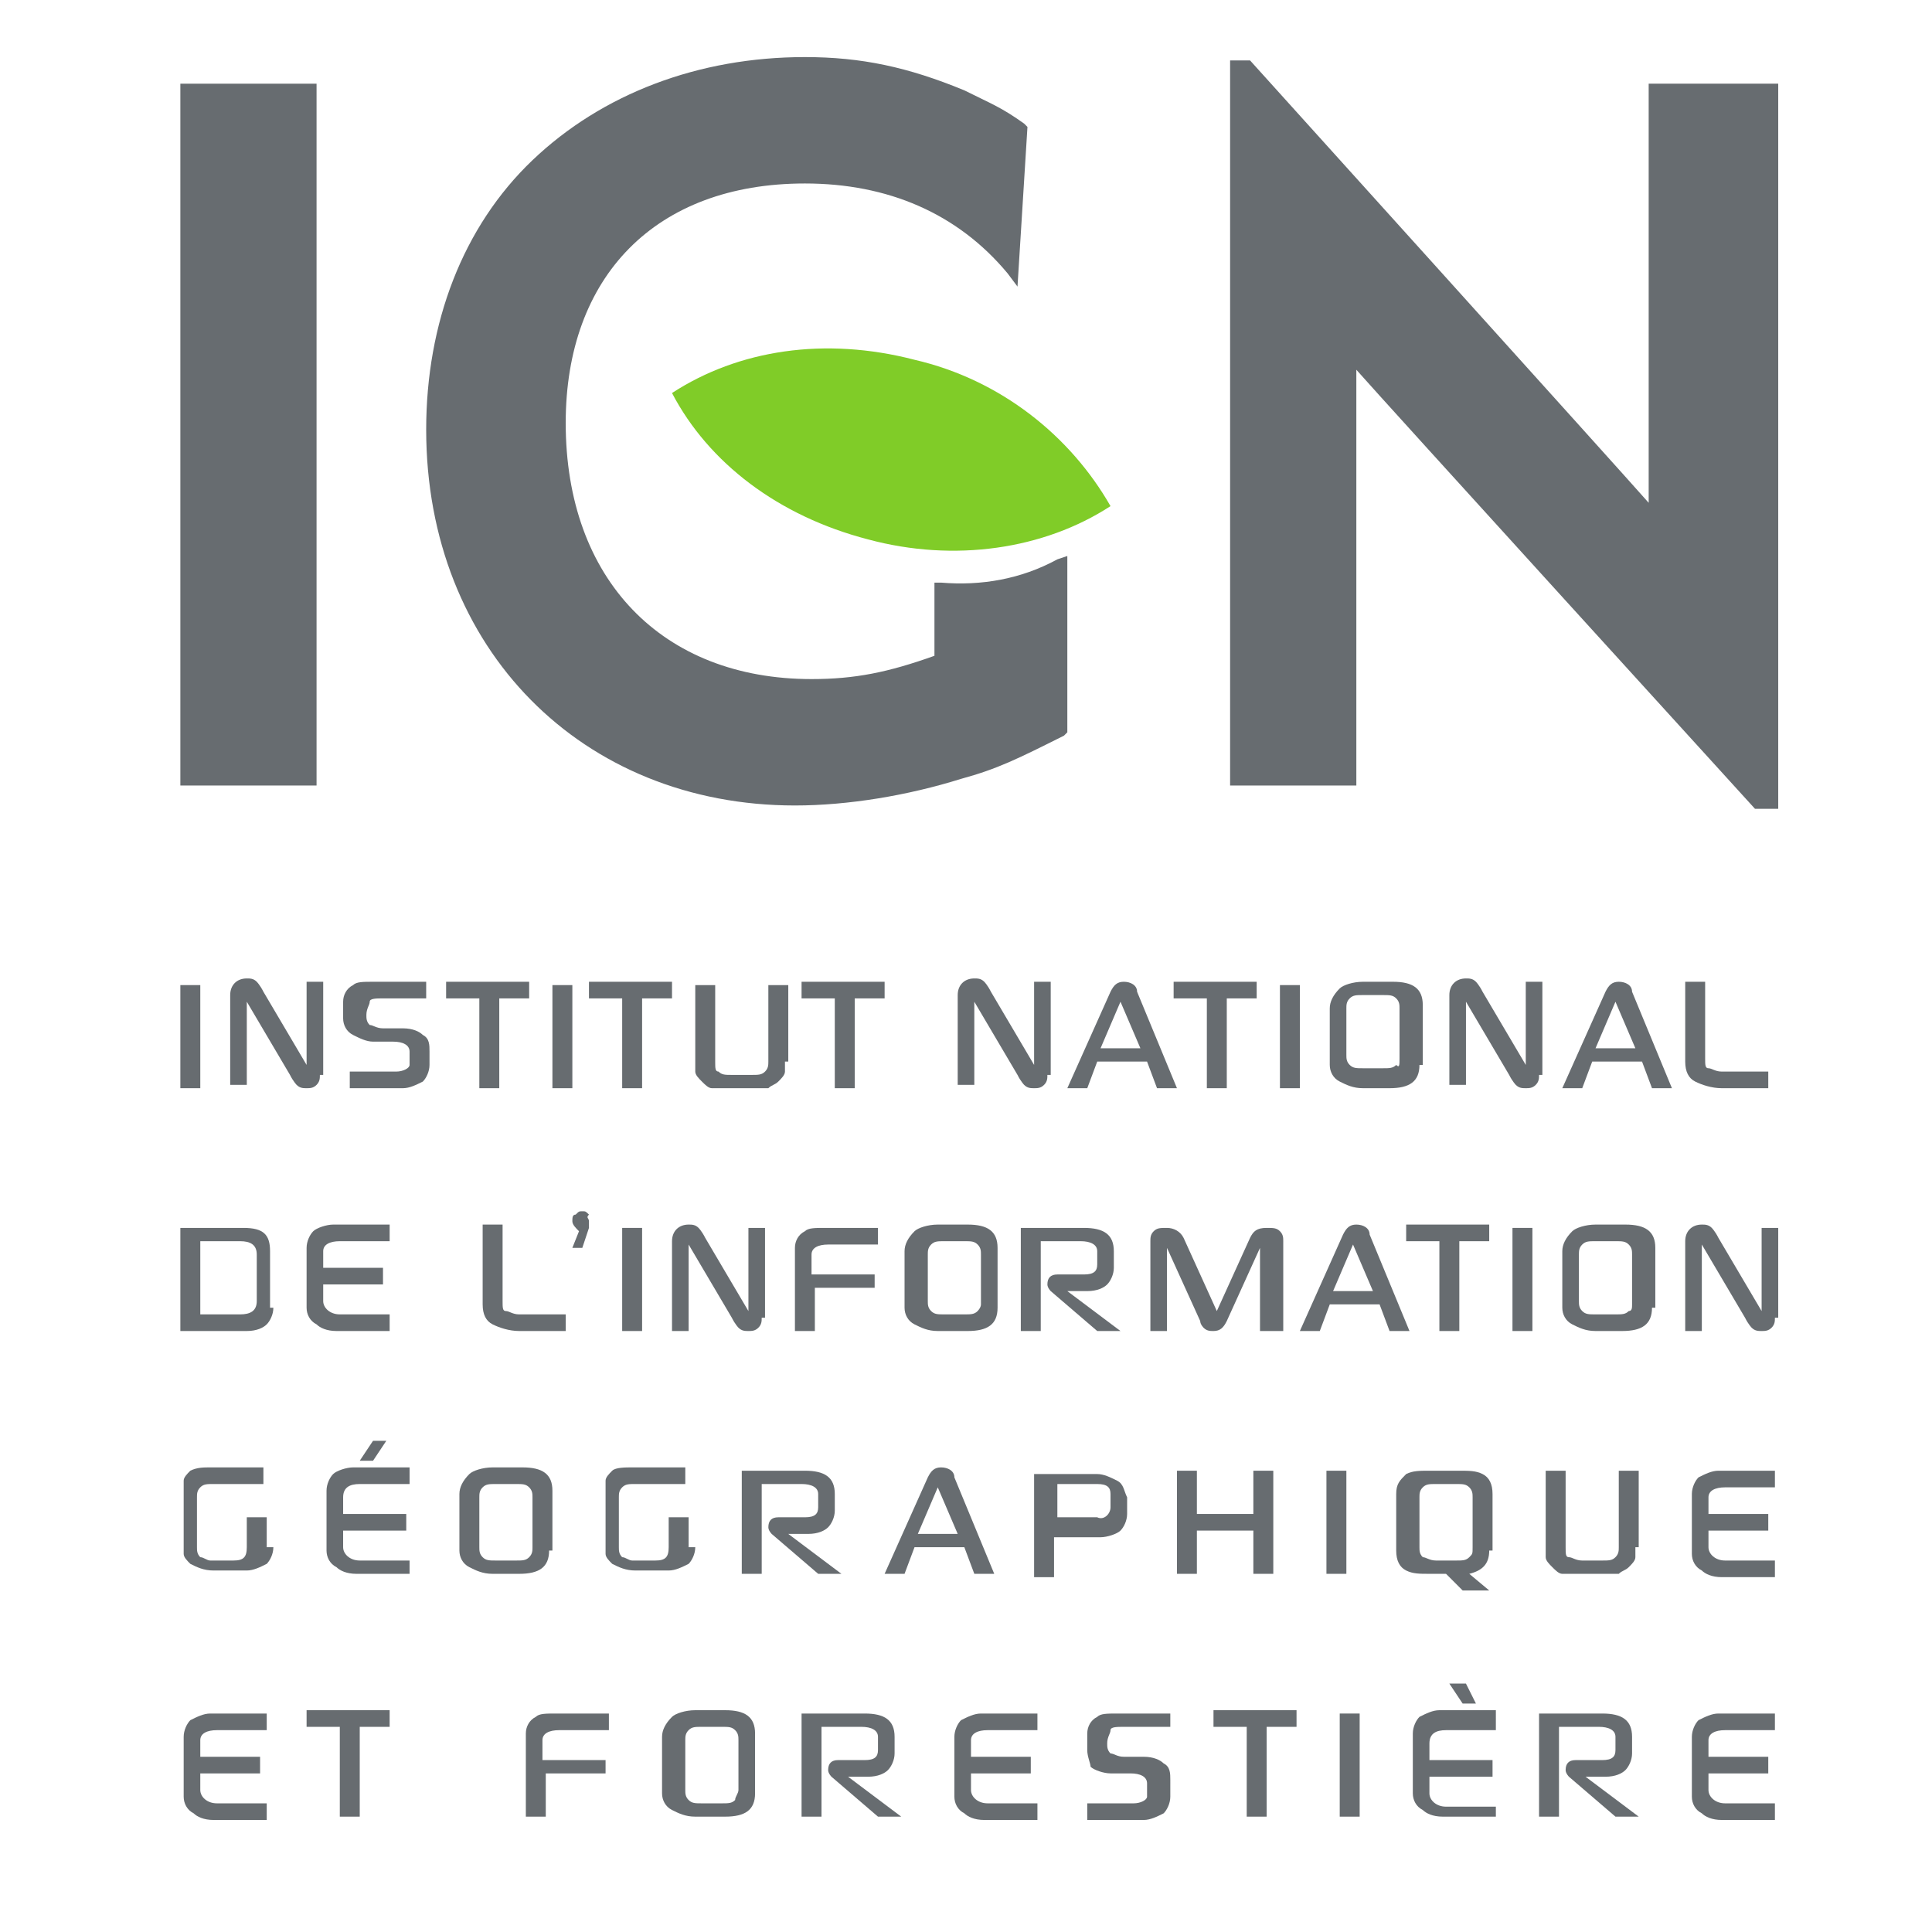 <?xml version="1.0" encoding="utf-8"?>
<!-- Generator: Adobe Illustrator 16.0.0, SVG Export Plug-In . SVG Version: 6.00 Build 0)  -->
<!DOCTYPE svg PUBLIC "-//W3C//DTD SVG 1.1//EN" "http://www.w3.org/Graphics/SVG/1.1/DTD/svg11.dtd">
<svg version="1.1" id="Calque_1" xmlns="http://www.w3.org/2000/svg" xmlns:xlink="http://www.w3.org/1999/xlink" x="0px" y="0px"
	 width="55px" height="55px" viewBox="0 0 55 55" style="enable-background:new 0 0 55 55;" xml:space="preserve">
<style type="text/css">
<![CDATA[
	.st0{fill:#80CC28;}
	.st1{fill:url(#SVGID_1_);}
	.st2{fill:#FFFFFE;}
	.st3{fill:#FFFFFF;}
	.st4{fill:#676C70;}
	.st5{fill:#45BFDC;}
]]>
</style>
<g id="g16917" transform="matrix(9.457,0,0,-9.469,-4773.204,902.411)">
	<g id="g16910">
		<path id="path11666"   class="st4" d="M505.27,92.94h0.41v2.11h-0.41V92.94z"/>
		<path id="path11670"   class="st4" d="M509.69,95.05v-1.26c-0.07,0.08-1.2,1.33-1.2,1.33h-0.06
			v-2.18h0.38v1.25c0.07-0.08,1.2-1.32,1.2-1.32h0.07v2.18H509.69L509.69,95.05z"/>
		<g id="g16906">
			<path id="path11674"   class="st4" d="M507.56,93.55l-0.02,0v-0.22
				c-0.14-0.05-0.24-0.07-0.37-0.07c-0.45,0-0.74,0.3-0.74,0.77c0,0.44,0.27,0.72,0.72,0.72c0.25,0,0.46-0.09,0.61-0.27l0.03-0.04
				l0.03,0.48l-0.01,0.01c-0.07,0.05-0.1,0.06-0.18,0.1c-0.17,0.07-0.31,0.1-0.48,0.1c-0.32,0-0.61-0.11-0.82-0.31
				c-0.21-0.2-0.32-0.49-0.32-0.81c0-0.66,0.47-1.13,1.11-1.13c0.16,0,0.34,0.03,0.5,0.08c0.11,0.03,0.17,0.06,0.31,0.13l0.01,0.01
				v0.53l-0.03-0.01C507.8,93.56,507.68,93.54,507.56,93.55"/>
			<path id="path11678"   class="st0" d="M507.48,94.22C507.47,94.22,507.47,94.22,507.48,94.22
				c-0.27,0.07-0.53,0.03-0.73-0.1c0.11-0.21,0.32-0.37,0.59-0.44c0,0,0,0,0,0c0.26-0.07,0.53-0.03,0.73,0.1
				C507.95,93.99,507.74,94.16,507.48,94.22"/>
		</g>
	</g>
	<g id="g16849">
		<path id="path11464"   class="st4" d="M505.69,92.07c0-0.01,0-0.02-0.01-0.03
			c-0.01-0.01-0.02-0.01-0.03-0.01c-0.01,0-0.02,0-0.03,0.01c0,0-0.01,0.01-0.02,0.03l-0.13,0.22v-0.25h-0.05v0.27
			c0,0.03,0.02,0.05,0.05,0.05c0.01,0,0.02,0,0.03-0.01c0,0,0.01-0.01,0.02-0.03l0.13-0.22v0.25h0.05V92.07L505.69,92.07z"/>
		<path id="path11468"   class="st4" d="M506.02,92.3h-0.14c-0.02,0-0.04,0-0.04-0.01
			c0-0.01-0.01-0.02-0.01-0.04c0-0.01,0-0.02,0.01-0.03c0.01,0,0.02-0.01,0.04-0.01h0.06c0.03,0,0.05-0.01,0.06-0.02
			c0.02-0.01,0.02-0.03,0.02-0.05V92.1c0-0.02-0.01-0.04-0.02-0.05c-0.02-0.01-0.04-0.02-0.06-0.02h-0.16v0.05h0.14
			c0.02,0,0.04,0.01,0.04,0.02c0,0.01,0,0.02,0,0.04c0,0.02-0.02,0.03-0.05,0.03h-0.06c-0.02,0-0.04,0.01-0.06,0.02
			c-0.02,0.01-0.03,0.03-0.03,0.05v0.05c0,0.02,0.01,0.04,0.03,0.05c0.01,0.01,0.03,0.01,0.06,0.01h0.16V92.3z"/>
		<path id="path11472"   class="st4" d="M506.33,92.3h-0.1v-0.27h-0.06v0.27h-0.1v0.05h0.25V92.3
			L506.33,92.3z"/>
		<path id="path11474"   class="st4" d="M506.45,92.03h-0.06v0.31h0.06V92.03z"/>
		<path id="path11478"   class="st4" d="M506.76,92.3h-0.1v-0.27h-0.06v0.27h-0.1v0.05h0.25V92.3
			L506.76,92.3z"/>
		<path id="path11482"   class="st4" d="M507.09,92.11c0-0.01,0-0.03,0-0.03
			c0-0.01-0.01-0.02-0.02-0.03c-0.01-0.01-0.02-0.01-0.03-0.02c-0.01,0-0.02,0-0.04,0h-0.09c-0.02,0-0.03,0-0.04,0
			c-0.01,0-0.02,0.01-0.03,0.02c-0.01,0.01-0.02,0.02-0.02,0.03c0,0.01,0,0.02,0,0.03v0.23h0.06v-0.23c0-0.02,0-0.03,0.01-0.03
			c0.01-0.01,0.02-0.01,0.04-0.01h0.06c0.02,0,0.03,0,0.04,0.01c0.01,0.01,0.01,0.02,0.01,0.03v0.23h0.06V92.11L507.09,92.11z"/>
		<path id="path11486"   class="st4" d="M507.4,92.3h-0.1v-0.27h-0.06v0.27h-0.1v0.05h0.25V92.3
			L507.4,92.3z"/>
		<path id="path11490"   class="st4" d="M507.88,92.07c0-0.01,0-0.02-0.01-0.03
			c-0.01-0.01-0.02-0.01-0.03-0.01c-0.01,0-0.02,0-0.03,0.01c0,0-0.01,0.01-0.02,0.03l-0.13,0.22v-0.25h-0.05v0.27
			c0,0.03,0.02,0.05,0.05,0.05c0.01,0,0.02,0,0.03-0.01c0,0,0.01-0.01,0.02-0.03l0.13-0.22v0.25h0.05V92.07L507.88,92.07z"/>
		<path id="path11494"   class="st4" d="M508.16,92.15l-0.06,0.14l-0.06-0.14H508.16z M508.27,92.03
			h-0.06l-0.03,0.08h-0.15l-0.03-0.08h-0.06l0.13,0.29c0.01,0.02,0.02,0.03,0.04,0.03c0.02,0,0.04-0.01,0.04-0.03L508.27,92.03
			L508.27,92.03z"/>
		<path id="path11498"   class="st4" d="M508.52,92.3h-0.1v-0.27h-0.06v0.27h-0.1v0.05h0.25V92.3
			L508.52,92.3z"/>
		<path id="path11500"   class="st4" d="M508.64,92.03h-0.06v0.31h0.06V92.03z"/>
		<path id="path11504"   class="st4" d="M508.94,92.12v0.15c0,0.01,0,0.02-0.01,0.03
			c-0.01,0.01-0.02,0.01-0.04,0.01h-0.06c-0.02,0-0.03,0-0.04-0.01c-0.01-0.01-0.01-0.02-0.01-0.03v-0.14c0-0.01,0-0.02,0.01-0.03
			c0.01-0.01,0.02-0.01,0.04-0.01h0.06c0.02,0,0.03,0,0.04,0.01C508.94,92.09,508.94,92.1,508.94,92.12 M509,92.1
			c0-0.05-0.03-0.07-0.09-0.07h-0.08c-0.03,0-0.05,0.01-0.07,0.02c-0.02,0.01-0.03,0.03-0.03,0.05v0.17c0,0.02,0.01,0.04,0.03,0.06
			c0.01,0.01,0.04,0.02,0.07,0.02h0.09c0.06,0,0.09-0.02,0.09-0.07V92.1L509,92.1z"/>
		<path id="path11508"   class="st4" d="M509.36,92.07c0-0.01,0-0.02-0.01-0.03
			c-0.01-0.01-0.02-0.01-0.03-0.01c-0.01,0-0.02,0-0.03,0.01c0,0-0.01,0.01-0.02,0.03l-0.13,0.22v-0.25h-0.05v0.27
			c0,0.03,0.02,0.05,0.05,0.05c0.01,0,0.02,0,0.03-0.01c0,0,0.01-0.01,0.02-0.03l0.13-0.22v0.25h0.05V92.07L509.36,92.07z"/>
		<path id="path11512"   class="st4" d="M509.65,92.15l-0.06,0.14l-0.06-0.14H509.65L509.65,92.15z
			 M509.76,92.03h-0.06l-0.03,0.08h-0.15l-0.03-0.08h-0.06l0.13,0.29c0.01,0.02,0.02,0.03,0.04,0.03c0.02,0,0.04-0.01,0.04-0.03
			L509.76,92.03L509.76,92.03z"/>
		<path id="path11516"   class="st4" d="M510.06,92.03h-0.15c-0.03,0-0.06,0.01-0.08,0.02
			c-0.02,0.01-0.03,0.03-0.03,0.06v0.24h0.06v-0.23c0-0.02,0-0.03,0.01-0.03c0.01,0,0.02-0.01,0.04-0.01h0.14V92.03z"/>
		<path id="path11520"   class="st4" d="M505.5,91.39v0.14c0,0.03-0.02,0.04-0.05,0.04h-0.12v-0.22
			h0.12C505.48,91.35,505.5,91.36,505.5,91.39 M505.55,91.37c0-0.02-0.01-0.04-0.02-0.05c-0.01-0.01-0.03-0.02-0.06-0.02h-0.2v0.31
			h0.19c0.06,0,0.08-0.02,0.08-0.07V91.37L505.55,91.37z"/>
		<path id="path11524"   class="st4" d="M505.88,91.44h-0.18v-0.05c0-0.02,0.02-0.04,0.05-0.04h0.15
			V91.3h-0.16c-0.03,0-0.05,0.01-0.06,0.02c-0.02,0.01-0.03,0.03-0.03,0.05v0.18c0,0.02,0.01,0.04,0.02,0.05
			c0.01,0.01,0.04,0.02,0.06,0.02h0.17v-0.05h-0.15c-0.03,0-0.05-0.01-0.05-0.03v-0.05h0.18V91.44L505.88,91.44z"/>
		<path id="path11528"   class="st4" d="M506.44,91.3h-0.15c-0.03,0-0.06,0.01-0.08,0.02
			c-0.02,0.01-0.03,0.03-0.03,0.06v0.24h0.06v-0.23c0-0.02,0-0.03,0.01-0.03c0.01,0,0.02-0.01,0.04-0.01h0.14V91.3z"/>
		<path id="path11532"   class="st4" d="M506.5,91.63c0-0.01,0-0.01,0-0.02l-0.02-0.06h-0.03
			l0.02,0.05c-0.01,0.01-0.02,0.02-0.02,0.03c0,0.01,0,0.02,0.01,0.02c0.01,0.01,0.01,0.01,0.02,0.01c0.01,0,0.01,0,0.02-0.01
			C506.49,91.64,506.5,91.64,506.5,91.63"/>
		<path id="path11534"   class="st4" d="M506.66,91.3h-0.06v0.31h0.06V91.3z"/>
		<path id="path11538"   class="st4" d="M507.02,91.34c0-0.01,0-0.02-0.01-0.03
			c-0.01-0.01-0.02-0.01-0.03-0.01c-0.01,0-0.02,0-0.03,0.01c0,0-0.01,0.01-0.02,0.03l-0.13,0.22V91.3h-0.05v0.27
			c0,0.03,0.02,0.05,0.05,0.05c0.01,0,0.02,0,0.03-0.01c0,0,0.01-0.01,0.02-0.03l0.13-0.22v0.25h0.05V91.34L507.02,91.34z"/>
		<path id="path11542"   class="st4" d="M507.37,91.43h-0.19V91.3h-0.06v0.25
			c0,0.02,0.01,0.04,0.03,0.05c0.01,0.01,0.03,0.01,0.06,0.01h0.16v-0.05h-0.15c-0.03,0-0.05-0.01-0.05-0.03v-0.06h0.19V91.43z"/>
		<path id="path11546"   class="st4" d="M507.68,91.38v0.15c0,0.01,0,0.02-0.01,0.03
			c-0.01,0.01-0.02,0.01-0.04,0.01h-0.06c-0.02,0-0.03,0-0.04-0.01c-0.01-0.01-0.01-0.02-0.01-0.03v-0.14c0-0.01,0-0.02,0.01-0.03
			c0.01-0.01,0.02-0.01,0.04-0.01h0.06c0.02,0,0.03,0,0.04,0.01C507.67,91.36,507.68,91.37,507.68,91.38 M507.73,91.37
			c0-0.05-0.03-0.07-0.09-0.07h-0.09c-0.03,0-0.05,0.01-0.07,0.02c-0.02,0.01-0.03,0.03-0.03,0.05v0.17c0,0.02,0.01,0.04,0.03,0.06
			c0.01,0.01,0.04,0.02,0.07,0.02h0.09c0.06,0,0.09-0.02,0.09-0.07V91.37L507.73,91.37z"/>
		<path id="path11550"   class="st4" d="M508.1,91.3h-0.07l-0.14,0.12c0,0-0.01,0.01-0.01,0.02
			c0,0.02,0.01,0.03,0.03,0.03l0.08,0c0.03,0,0.04,0.01,0.04,0.03v0.04c0,0.02-0.02,0.03-0.05,0.03h-0.12V91.3h-0.06v0.31h0.19
			c0.06,0,0.09-0.02,0.09-0.07v-0.05c0-0.02-0.01-0.04-0.02-0.05c-0.01-0.01-0.03-0.02-0.06-0.02h-0.06L508.1,91.3L508.1,91.3z"/>
		<path id="path11554"   class="st4" d="M508.57,91.3h-0.05v0.25l-0.1-0.22
			c-0.01-0.02-0.02-0.03-0.04-0.03c-0.01,0-0.02,0-0.03,0.01c0,0-0.01,0.01-0.01,0.02l-0.1,0.22V91.3h-0.05v0.27
			c0,0.01,0,0.02,0.01,0.03c0.01,0.01,0.02,0.01,0.04,0.01c0.02,0,0.04-0.01,0.05-0.03l0.1-0.22l0.1,0.22
			c0.01,0.02,0.02,0.03,0.05,0.03c0.02,0,0.03,0,0.04-0.01s0.01-0.02,0.01-0.03V91.3L508.57,91.3z"/>
		<path id="path11558"   class="st4" d="M508.86,91.42l-0.06,0.14l-0.06-0.14H508.86z M508.97,91.3
			h-0.06l-0.03,0.08h-0.15l-0.03-0.08h-0.06l0.13,0.29c0.01,0.02,0.02,0.03,0.04,0.03c0.02,0,0.04-0.01,0.04-0.03L508.97,91.3z"/>
		<path id="path11562"   class="st4" d="M509.22,91.57h-0.1V91.3h-0.06v0.27h-0.1v0.05h0.25V91.57
			L509.22,91.57z"/>
		<path id="path11564"   class="st4" d="M509.34,91.3h-0.06v0.31h0.06V91.3z"/>
		<path id="path11568"   class="st4" d="M509.64,91.38v0.15c0,0.01,0,0.02-0.01,0.03
			c-0.01,0.01-0.02,0.01-0.04,0.01h-0.06c-0.02,0-0.03,0-0.04-0.01c-0.01-0.01-0.01-0.02-0.01-0.03v-0.14c0-0.01,0-0.02,0.01-0.03
			c0.01-0.01,0.02-0.01,0.04-0.01h0.06c0.02,0,0.03,0,0.04,0.01C509.64,91.36,509.64,91.37,509.64,91.38 M509.7,91.37
			c0-0.05-0.03-0.07-0.09-0.07h-0.08c-0.03,0-0.05,0.01-0.07,0.02c-0.02,0.01-0.03,0.03-0.03,0.05v0.17c0,0.02,0.01,0.04,0.03,0.06
			c0.01,0.01,0.04,0.02,0.07,0.02h0.09c0.06,0,0.09-0.02,0.09-0.07V91.37L509.7,91.37z"/>
		<path id="path11572"   class="st4" d="M510.07,91.34c0-0.01,0-0.02-0.01-0.03
			c-0.01-0.01-0.02-0.01-0.03-0.01c-0.01,0-0.02,0-0.03,0.01c0,0-0.01,0.01-0.02,0.03l-0.13,0.22V91.3h-0.05v0.27
			c0,0.03,0.02,0.05,0.05,0.05c0.01,0,0.02,0,0.03-0.01c0,0,0.01-0.01,0.02-0.03l0.13-0.22v0.25h0.05V91.34L510.07,91.34z"/>
		<path id="path11576"   class="st4" d="M505.55,90.65c0-0.02-0.01-0.04-0.02-0.05
			c-0.02-0.01-0.04-0.02-0.06-0.02h-0.1c-0.03,0-0.05,0.01-0.07,0.02c-0.01,0.01-0.02,0.02-0.02,0.03c0,0.01,0,0.02,0,0.03v0.16
			c0,0.01,0,0.03,0,0.03c0,0.01,0.01,0.02,0.02,0.03c0.02,0.01,0.04,0.01,0.06,0.01h0.16v-0.05h-0.15c-0.02,0-0.03,0-0.04-0.01
			c-0.01-0.01-0.01-0.02-0.01-0.03v-0.15c0-0.01,0-0.02,0.01-0.03c0.01,0,0.02-0.01,0.03-0.01h0.07c0.03,0,0.04,0.01,0.04,0.04v0.09
			h0.06V90.65L505.55,90.65z"/>
		<path id="path11580"   class="st4" d="M505.89,90.97l-0.04-0.06h-0.04l0.04,0.06H505.89
			L505.89,90.97z M505.96,90.57h-0.16c-0.03,0-0.05,0.01-0.06,0.02c-0.02,0.01-0.03,0.03-0.03,0.05v0.18c0,0.02,0.01,0.04,0.02,0.05
			c0.01,0.01,0.04,0.02,0.06,0.02h0.17v-0.05h-0.15c-0.03,0-0.05-0.01-0.05-0.04v-0.05h0.19V90.7h-0.19v-0.05
			c0-0.02,0.02-0.04,0.05-0.04h0.15V90.57L505.96,90.57z"/>
		<path id="path11584"   class="st4" d="M506.33,90.65v0.15c0,0.01,0,0.02-0.01,0.03
			c-0.01,0.01-0.02,0.01-0.04,0.01h-0.06c-0.02,0-0.03,0-0.04-0.01c-0.01-0.01-0.01-0.02-0.01-0.03v-0.15c0-0.01,0-0.02,0.01-0.03
			c0.01-0.01,0.02-0.01,0.04-0.01h0.06c0.02,0,0.03,0,0.04,0.01C506.33,90.63,506.33,90.64,506.33,90.65 M506.38,90.64
			c0-0.05-0.03-0.07-0.09-0.07h-0.08c-0.03,0-0.05,0.01-0.07,0.02c-0.02,0.01-0.03,0.03-0.03,0.05v0.17c0,0.02,0.01,0.04,0.03,0.06
			c0.01,0.01,0.04,0.02,0.07,0.02h0.09c0.06,0,0.09-0.02,0.09-0.07V90.64L506.38,90.64z"/>
		<path id="path11588"   class="st4" d="M506.82,90.65c0-0.02-0.01-0.04-0.02-0.05
			c-0.02-0.01-0.04-0.02-0.06-0.02h-0.1c-0.03,0-0.05,0.01-0.07,0.02c-0.01,0.01-0.02,0.02-0.02,0.03c0,0.01,0,0.02,0,0.03v0.16
			c0,0.01,0,0.03,0,0.03c0,0.01,0.01,0.02,0.02,0.03c0.01,0.01,0.04,0.01,0.06,0.01h0.16v-0.05h-0.15c-0.02,0-0.03,0-0.04-0.01
			c-0.01-0.01-0.01-0.02-0.01-0.03v-0.15c0-0.01,0-0.02,0.01-0.03c0.01,0,0.02-0.01,0.03-0.01h0.07c0.03,0,0.04,0.01,0.04,0.04v0.09
			h0.06V90.65L506.82,90.65z"/>
		<path id="path11592"   class="st4" d="M507.26,90.57h-0.07l-0.14,0.12c0,0-0.01,0.01-0.01,0.02
			c0,0.02,0.01,0.03,0.03,0.03l0.08,0c0.03,0,0.04,0.01,0.04,0.03v0.04c0,0.02-0.02,0.03-0.05,0.03h-0.12v-0.27h-0.06v0.31h0.19
			c0.06,0,0.09-0.02,0.09-0.07v-0.05c0-0.02-0.01-0.04-0.02-0.05c-0.01-0.01-0.03-0.02-0.06-0.02h-0.06L507.26,90.57L507.26,90.57z"
			/>
		<path id="path11596"   class="st4" d="M507.61,90.69l-0.06,0.14l-0.06-0.14H507.61z M507.72,90.57
			h-0.06l-0.03,0.08h-0.15l-0.03-0.08h-0.06l0.13,0.29c0.01,0.02,0.02,0.03,0.04,0.03c0.02,0,0.04-0.01,0.04-0.03L507.72,90.57
			L507.72,90.57z"/>
		<path id="path11600"   class="st4" d="M508.07,90.77v0.04c0,0.02-0.01,0.03-0.04,0.03h-0.12v-0.1
			h0.12C508.05,90.73,508.07,90.75,508.07,90.77 M508.12,90.75c0-0.02-0.01-0.04-0.02-0.05c-0.01-0.01-0.04-0.02-0.06-0.02h-0.14
			v-0.12h-0.06v0.31h0.19c0.02,0,0.04-0.01,0.06-0.02c0.02-0.01,0.02-0.03,0.03-0.05C508.12,90.8,508.12,90.78,508.12,90.75"/>
		<path id="path11604"   class="st4" d="M508.56,90.57h-0.06v0.13h-0.17v-0.13h-0.06v0.31h0.06
			v-0.13h0.17v0.13h0.06V90.57z"/>
		<path id="path11606"   class="st4" d="M508.78,90.57h-0.06v0.31h0.06V90.57z"/>
		<path id="path11610"   class="st4" d="M509.16,90.65v0.15c0,0.01,0,0.02-0.01,0.03
			c-0.01,0.01-0.02,0.01-0.04,0.01h-0.06c-0.02,0-0.03,0-0.04-0.01C509,90.82,509,90.81,509,90.8v-0.15c0-0.01,0-0.02,0.01-0.03
			c0.01,0,0.02-0.01,0.04-0.01h0.06c0.02,0,0.03,0,0.04,0.01S509.16,90.63,509.16,90.65 M509.21,90.64c0-0.04-0.02-0.06-0.06-0.07
			l0.06-0.05h-0.08l-0.05,0.05h-0.05c-0.03,0-0.05,0-0.07,0.01c-0.02,0.01-0.03,0.03-0.03,0.06v0.17c0,0.03,0.01,0.04,0.03,0.06
			c0.02,0.01,0.04,0.01,0.07,0.01h0.09c0.03,0,0.05,0,0.07-0.01c0.02-0.01,0.03-0.03,0.03-0.06V90.64L509.21,90.64z"/>
		<path id="path11614"   class="st4" d="M509.65,90.65c0-0.01,0-0.03,0-0.03
			c0-0.01-0.01-0.02-0.02-0.03c-0.01-0.01-0.02-0.01-0.03-0.02c-0.01,0-0.02,0-0.04,0h-0.09c-0.02,0-0.03,0-0.04,0
			c-0.01,0-0.02,0.01-0.03,0.02c-0.01,0.01-0.02,0.02-0.02,0.03c0,0.01,0,0.02,0,0.03v0.23h0.06v-0.23c0-0.02,0-0.03,0.01-0.03
			s0.02-0.01,0.04-0.01h0.06c0.02,0,0.03,0,0.04,0.01c0.01,0.01,0.01,0.02,0.01,0.03v0.23h0.06V90.65L509.65,90.65z"/>
		<path id="path11618"   class="st4" d="M510.05,90.7h-0.18v-0.05c0-0.02,0.02-0.04,0.05-0.04h0.15
			v-0.05h-0.16c-0.03,0-0.05,0.01-0.06,0.02c-0.02,0.01-0.03,0.03-0.03,0.05v0.18c0,0.02,0.01,0.04,0.02,0.05
			c0.02,0.01,0.04,0.02,0.06,0.02h0.17v-0.05h-0.15c-0.03,0-0.05-0.01-0.05-0.03v-0.05h0.18V90.7L510.05,90.7z"/>
		<path id="path11622"   class="st4" d="M505.51,89.97h-0.18v-0.05c0-0.02,0.02-0.04,0.05-0.04h0.15
			v-0.05h-0.16c-0.03,0-0.05,0.01-0.06,0.02c-0.02,0.01-0.03,0.03-0.03,0.05v0.18c0,0.02,0.01,0.04,0.02,0.05
			c0.02,0.01,0.04,0.02,0.06,0.02h0.17V90.1h-0.15c-0.03,0-0.05-0.01-0.05-0.03v-0.05h0.18V89.97L505.51,89.97z"/>
		<path id="path11626"   class="st4" d="M505.91,90.11h-0.1v-0.27h-0.06v0.27h-0.1v0.05h0.25V90.11z
			"/>
		<path id="path11630"   class="st4" d="M506.56,89.97h-0.19v-0.13h-0.06v0.25
			c0,0.02,0.01,0.04,0.03,0.05c0.01,0.01,0.03,0.01,0.06,0.01h0.16V90.1h-0.15c-0.03,0-0.05-0.01-0.05-0.03v-0.06h0.19V89.97z"/>
		<path id="path11634"   class="st4" d="M506.95,89.92v0.15c0,0.01,0,0.02-0.01,0.03
			s-0.02,0.01-0.04,0.01h-0.06c-0.02,0-0.03,0-0.04-0.01c-0.01-0.01-0.01-0.02-0.01-0.03v-0.15c0-0.01,0-0.02,0.01-0.03
			c0.01-0.01,0.02-0.01,0.04-0.01h0.06c0.02,0,0.03,0,0.04,0.01C506.94,89.9,506.95,89.91,506.95,89.92 M507,89.91
			c0-0.05-0.03-0.07-0.09-0.07h-0.09c-0.03,0-0.05,0.01-0.07,0.02c-0.02,0.01-0.03,0.03-0.03,0.05v0.17c0,0.02,0.01,0.04,0.03,0.06
			c0.01,0.01,0.04,0.02,0.07,0.02h0.09c0.06,0,0.09-0.02,0.09-0.07V89.91L507,89.91z"/>
		<path id="path11638"   class="st4" d="M507.44,89.84h-0.07l-0.14,0.12c0,0-0.01,0.01-0.01,0.02
			c0,0.02,0.01,0.03,0.03,0.03l0.08,0c0.03,0,0.04,0.01,0.04,0.03v0.04c0,0.02-0.02,0.03-0.05,0.03h-0.12v-0.27h-0.06v0.31h0.19
			c0.06,0,0.09-0.02,0.09-0.07v-0.05c0-0.02-0.01-0.04-0.02-0.05c-0.01-0.01-0.03-0.02-0.06-0.02h-0.06L507.44,89.84L507.44,89.84z"
			/>
		<path id="path11642"   class="st4" d="M507.83,89.97h-0.18v-0.05c0-0.02,0.02-0.04,0.05-0.04h0.15
			v-0.05h-0.16c-0.03,0-0.05,0.01-0.06,0.02c-0.02,0.01-0.03,0.03-0.03,0.05v0.18c0,0.02,0.01,0.04,0.02,0.05
			c0.02,0.01,0.04,0.02,0.06,0.02h0.17V90.1h-0.15c-0.03,0-0.05-0.01-0.05-0.03v-0.05h0.18V89.97L507.83,89.97z"/>
		<path id="path11646"   class="st4" d="M508.25,90.11h-0.14c-0.02,0-0.04,0-0.04-0.01
			c0-0.01-0.01-0.02-0.01-0.04c0-0.01,0-0.02,0.01-0.03c0.01,0,0.02-0.01,0.04-0.01h0.06c0.03,0,0.05-0.01,0.06-0.02
			c0.02-0.01,0.02-0.03,0.02-0.05V89.9c0-0.02-0.01-0.04-0.02-0.05c-0.02-0.01-0.04-0.02-0.06-0.02H508v0.05h0.14
			c0.02,0,0.04,0.01,0.04,0.02c0,0.01,0,0.02,0,0.04c0,0.02-0.02,0.03-0.05,0.03h-0.06c-0.02,0-0.05,0.01-0.06,0.02
			C508.01,90,508,90.02,508,90.04v0.05c0,0.02,0.01,0.04,0.03,0.05c0.01,0.01,0.03,0.01,0.06,0.01h0.16V90.11z"/>
		<path id="path11650"   class="st4" d="M508.64,90.11h-0.1v-0.27h-0.06v0.27h-0.1v0.05h0.25V90.11
			L508.64,90.11z"/>
		<path id="path11652"   class="st4" d="M508.82,89.84h-0.06v0.31h0.06V89.84z"/>
		<path id="path11656"   class="st4" d="M509.17,90.18h-0.04l-0.04,0.06h0.05L509.17,90.18
			L509.17,90.18z M509.23,89.84h-0.16c-0.03,0-0.05,0.01-0.06,0.02c-0.02,0.01-0.03,0.03-0.03,0.05v0.18c0,0.02,0.01,0.04,0.02,0.05
			c0.02,0.01,0.04,0.02,0.06,0.02h0.17V90.1h-0.15c-0.03,0-0.05-0.01-0.05-0.04v-0.05h0.19v-0.05h-0.19v-0.05
			c0-0.02,0.02-0.04,0.05-0.04h0.15V89.84L509.23,89.84z"/>
		<path id="path11660"   class="st4" d="M509.66,89.84h-0.07l-0.14,0.12c0,0-0.01,0.01-0.01,0.02
			c0,0.02,0.01,0.03,0.03,0.03l0.08,0c0.03,0,0.04,0.01,0.04,0.03v0.04c0,0.02-0.02,0.03-0.05,0.03h-0.12v-0.27h-0.06v0.31h0.19
			c0.06,0,0.09-0.02,0.09-0.07v-0.05c0-0.02-0.01-0.04-0.02-0.05c-0.01-0.01-0.03-0.02-0.06-0.02h-0.06L509.66,89.84L509.66,89.84z"
			/>
		<path id="path11664"   class="st4" d="M510.05,89.97h-0.18v-0.05c0-0.02,0.02-0.04,0.05-0.04h0.15
			v-0.05h-0.16c-0.03,0-0.05,0.01-0.06,0.02c-0.02,0.01-0.03,0.03-0.03,0.05v0.18c0,0.02,0.01,0.04,0.02,0.05
			c0.02,0.01,0.04,0.02,0.06,0.02h0.17V90.1h-0.15c-0.03,0-0.05-0.01-0.05-0.03v-0.05h0.18V89.97L510.05,89.97z"/>
		<path id="path16847"   class="st4" d="M505.33,92.03h-0.06v0.31h0.06V92.03z"/>
	</g>
</g>
</svg>
